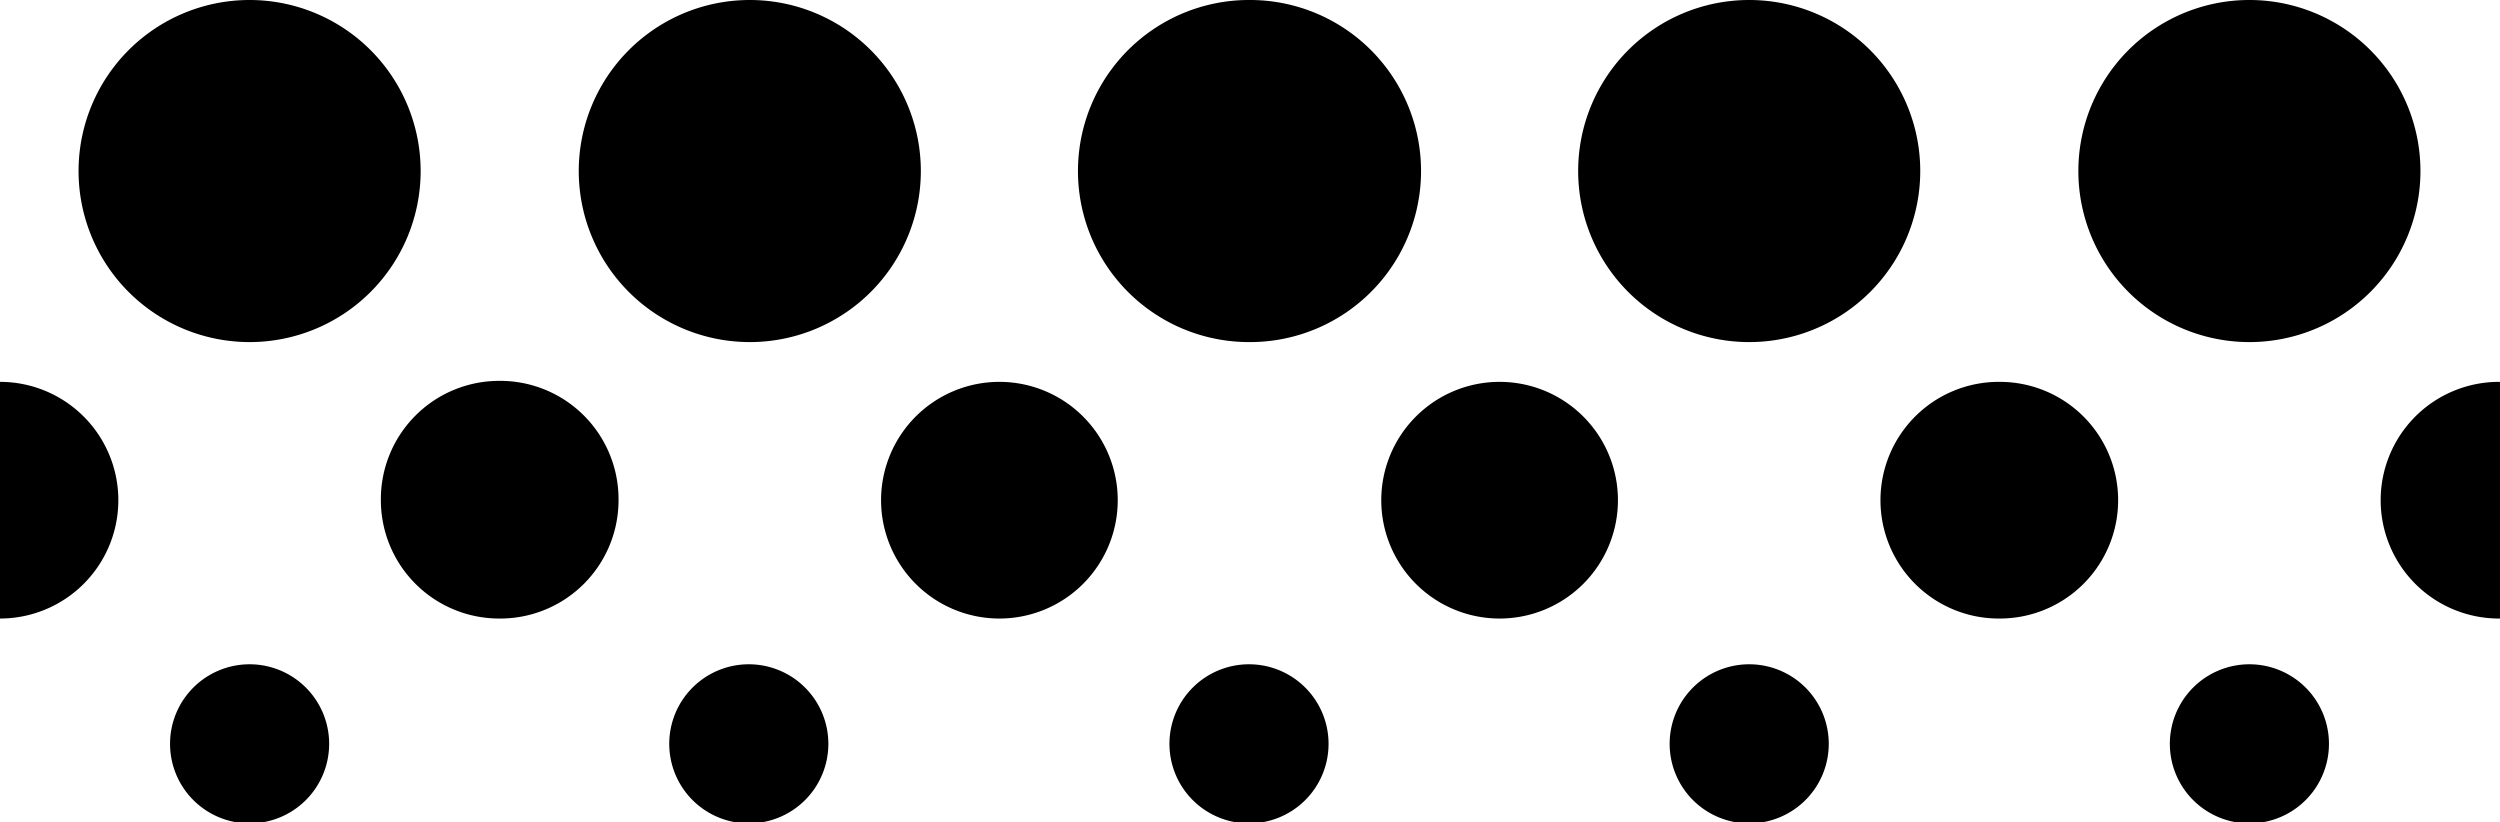 <?xml version="1.0" encoding="UTF-8" standalone="no"?>
<svg
   sodipodi:docname="dunes.svg"
   inkscape:version="1.1.2 (b8e25be833, 2022-02-05)"
   id="svg2424"
   version="1.1"
   viewBox="0 -1.15 2.514 0.827"
   height="0.827mm"
   width="2.514mm"
   xmlns:inkscape="http://www.inkscape.org/namespaces/inkscape"
   xmlns:sodipodi="http://sodipodi.sourceforge.net/DTD/sodipodi-0.dtd"
   xmlns="http://www.w3.org/2000/svg"
   xmlns:svg="http://www.w3.org/2000/svg"
   xmlns:rdf="http://www.w3.org/1999/02/22-rdf-syntax-ns#"
   xmlns:cc="http://creativecommons.org/ns#"
   xmlns:dc="http://purl.org/dc/elements/1.1/">
  <defs
     id="defs2418" />
  <sodipodi:namedview
     fit-margin-bottom="0"
     fit-margin-right="0"
     fit-margin-left="0"
     fit-margin-top="0"
     inkscape:guide-bbox="true"
     showguides="true"
     inkscape:window-maximized="1"
     inkscape:window-y="-8"
     inkscape:window-x="-8"
     inkscape:window-height="1009"
     inkscape:window-width="1920"
     showgrid="true"
     inkscape:document-rotation="0"
     inkscape:current-layer="svg2424"
     inkscape:document-units="mm"
     inkscape:cy="-0.36460193"
     inkscape:cx="2.3533398"
     inkscape:zoom="45.254834"
     inkscape:pageshadow="2"
     inkscape:pageopacity="0.0"
     borderopacity="1.0"
     bordercolor="#666666"
     pagecolor="#ffffff"
     id="base"
     inkscape:pagecheckerboard="1">
    <sodipodi:guide
       id="guide3984"
       orientation="0,1"
       position="-0.245,0.669"
       inkscape:label=""
       inkscape:locked="false"
       inkscape:color="rgb(0,0,255)" />
    <inkscape:grid
       type="xygrid"
       id="grid1098"
       spacingx="0.003"
       spacingy="0.003"
       originx="0"
       originy="-0.992" />
  </sodipodi:namedview>
  <path
     id="path850"
     style="fill:#000000;fill-opacity:1;stroke-width:0.055;stroke-linejoin:bevel"
     d="M 0.423,-0.978 A 0.172,0.172 0 0 0 0.251,-1.15 a 0.172,0.172 0 0 0 -0.172,0.172 0.172,0.172 0 0 0 0.172,0.172 0.172,0.172 0 0 0 0.172,-0.172 z" />
  <path
     id="path850-3"
     style="fill:#000000;fill-opacity:1;stroke-width:0.055;stroke-linejoin:bevel"
     d="M 0.622,-0.647 A 0.119,0.119 0 0 0 0.502,-0.767 0.119,0.119 0 0 0 0.383,-0.647 0.119,0.119 0 0 0 0.502,-0.528 0.119,0.119 0 0 0 0.622,-0.647 Z" />
  <path
     id="path850-3-5"
     style="fill:#000000;fill-opacity:1;stroke-width:0.055;stroke-linejoin:bevel"
     d="m 0.331,-0.402 a 0.08,0.08 0 0 0 -0.08,-0.08 0.08,0.08 0 0 0 -0.08,0.08 0.08,0.08 0 0 0 0.08,0.08 0.08,0.08 0 0 0 0.08,-0.08 z" />
  <path
     id="path850-33"
     style="fill:#000000;fill-opacity:1;stroke-width:0.055;stroke-linejoin:bevel"
     d="M 0.926,-0.978 A 0.172,0.172 0 0 0 0.754,-1.15 a 0.172,0.172 0 0 0 -0.172,0.172 0.172,0.172 0 0 0 0.172,0.172 0.172,0.172 0 0 0 0.172,-0.172 z" />
  <path
     id="path850-3-8"
     style="fill:#000000;fill-opacity:1;stroke-width:0.055;stroke-linejoin:bevel"
     d="M 1.124,-0.647 A 0.119,0.119 0 0 0 1.005,-0.766 0.119,0.119 0 0 0 0.886,-0.647 0.119,0.119 0 0 0 1.005,-0.528 0.119,0.119 0 0 0 1.124,-0.647 Z" />
  <path
     id="path850-3-5-2"
     style="fill:#000000;fill-opacity:1;stroke-width:0.055;stroke-linejoin:bevel"
     d="m 0.833,-0.402 a 0.08,0.08 0 0 0 -0.08,-0.08 0.08,0.08 0 0 0 -0.08,0.08 0.08,0.08 0 0 0 0.08,0.08 0.08,0.08 0 0 0 0.08,-0.08 z" />
  <path
     id="path850-7"
     style="fill:#000000;fill-opacity:1;stroke-width:0.055;stroke-linejoin:bevel"
     d="M 1.429,-0.978 A 0.172,0.172 0 0 0 1.257,-1.15 0.172,0.172 0 0 0 1.084,-0.978 0.172,0.172 0 0 0 1.257,-0.806 0.172,0.172 0 0 0 1.429,-0.978 Z" />
  <path
     id="path850-3-2"
     style="fill:#000000;fill-opacity:1;stroke-width:0.055;stroke-linejoin:bevel"
     d="M 1.627,-0.647 A 0.119,0.119 0 0 0 1.508,-0.766 0.119,0.119 0 0 0 1.389,-0.647 0.119,0.119 0 0 0 1.508,-0.528 0.119,0.119 0 0 0 1.627,-0.647 Z" />
  <path
     id="path850-3-5-9"
     style="fill:#000000;fill-opacity:1;stroke-width:0.055;stroke-linejoin:bevel"
     d="m 1.336,-0.402 a 0.08,0.08 0 0 0 -0.08,-0.08 0.08,0.08 0 0 0 -0.08,0.08 0.08,0.08 0 0 0 0.08,0.08 0.08,0.08 0 0 0 0.08,-0.08 z" />
  <path
     id="path850-33-6"
     style="fill:#000000;fill-opacity:1;stroke-width:0.055;stroke-linejoin:bevel"
     d="M 1.931,-0.978 A 0.172,0.172 0 0 0 1.759,-1.15 0.172,0.172 0 0 0 1.587,-0.978 0.172,0.172 0 0 0 1.759,-0.806 0.172,0.172 0 0 0 1.931,-0.978 Z" />
  <path
     id="path850-3-8-7"
     style="fill:#000000;fill-opacity:1;stroke-width:0.055;stroke-linejoin:bevel"
     d="M 2.13,-0.647 A 0.119,0.119 0 0 0 2.011,-0.766 0.119,0.119 0 0 0 1.891,-0.647 0.119,0.119 0 0 0 2.011,-0.528 0.119,0.119 0 0 0 2.13,-0.647 Z" />
  <path
     id="path850-3-5-2-0"
     style="fill:#000000;fill-opacity:1;stroke-width:0.055;stroke-linejoin:bevel"
     d="m 1.839,-0.402 a 0.08,0.08 0 0 0 -0.08,-0.08 0.08,0.08 0 0 0 -0.08,0.08 0.08,0.08 0 0 0 0.08,0.08 0.08,0.08 0 0 0 0.08,-0.08 z" />
  <path
     id="path850-33-6-3"
     style="fill:#000000;fill-opacity:1;stroke-width:0.055;stroke-linejoin:bevel"
     d="M 2.434,-0.978 A 0.172,0.172 0 0 0 2.262,-1.15 0.172,0.172 0 0 0 2.09,-0.978 0.172,0.172 0 0 0 2.262,-0.806 0.172,0.172 0 0 0 2.434,-0.978 Z" />
  <path
     id="path850-3-5-2-0-0"
     style="fill:#000000;fill-opacity:1;stroke-width:0.055;stroke-linejoin:bevel"
     d="m 2.342,-0.402 a 0.08,0.08 0 0 0 -0.08,-0.08 0.08,0.08 0 0 0 -0.08,0.08 0.08,0.08 0 0 0 0.08,0.08 0.08,0.08 0 0 0 0.08,-0.08 z" />
  <path
     id="path850-3-8-7-6"
     style="fill:#000000;fill-opacity:1;stroke-width:0.055;stroke-linejoin:bevel"
     d="M 2.633,-0.647 A 0.119,0.119 0 0 0 2.513,-0.766 0.119,0.119 0 0 0 2.394,-0.647 0.119,0.119 0 0 0 2.513,-0.528 0.119,0.119 0 0 0 2.633,-0.647 Z" />
  <path
     id="path850-3-8-7-8"
     style="fill:#000000;fill-opacity:1;stroke-width:0.055;stroke-linejoin:bevel"
     d="M 0.119,-0.647 A 0.119,0.119 0 0 0 -2.28023e-4,-0.766 0.119,0.119 0 0 0 -0.12,-0.647 0.119,0.119 0 0 0 -2.28023e-4,-0.528 0.119,0.119 0 0 0 0.119,-0.647 Z" />
</svg>
